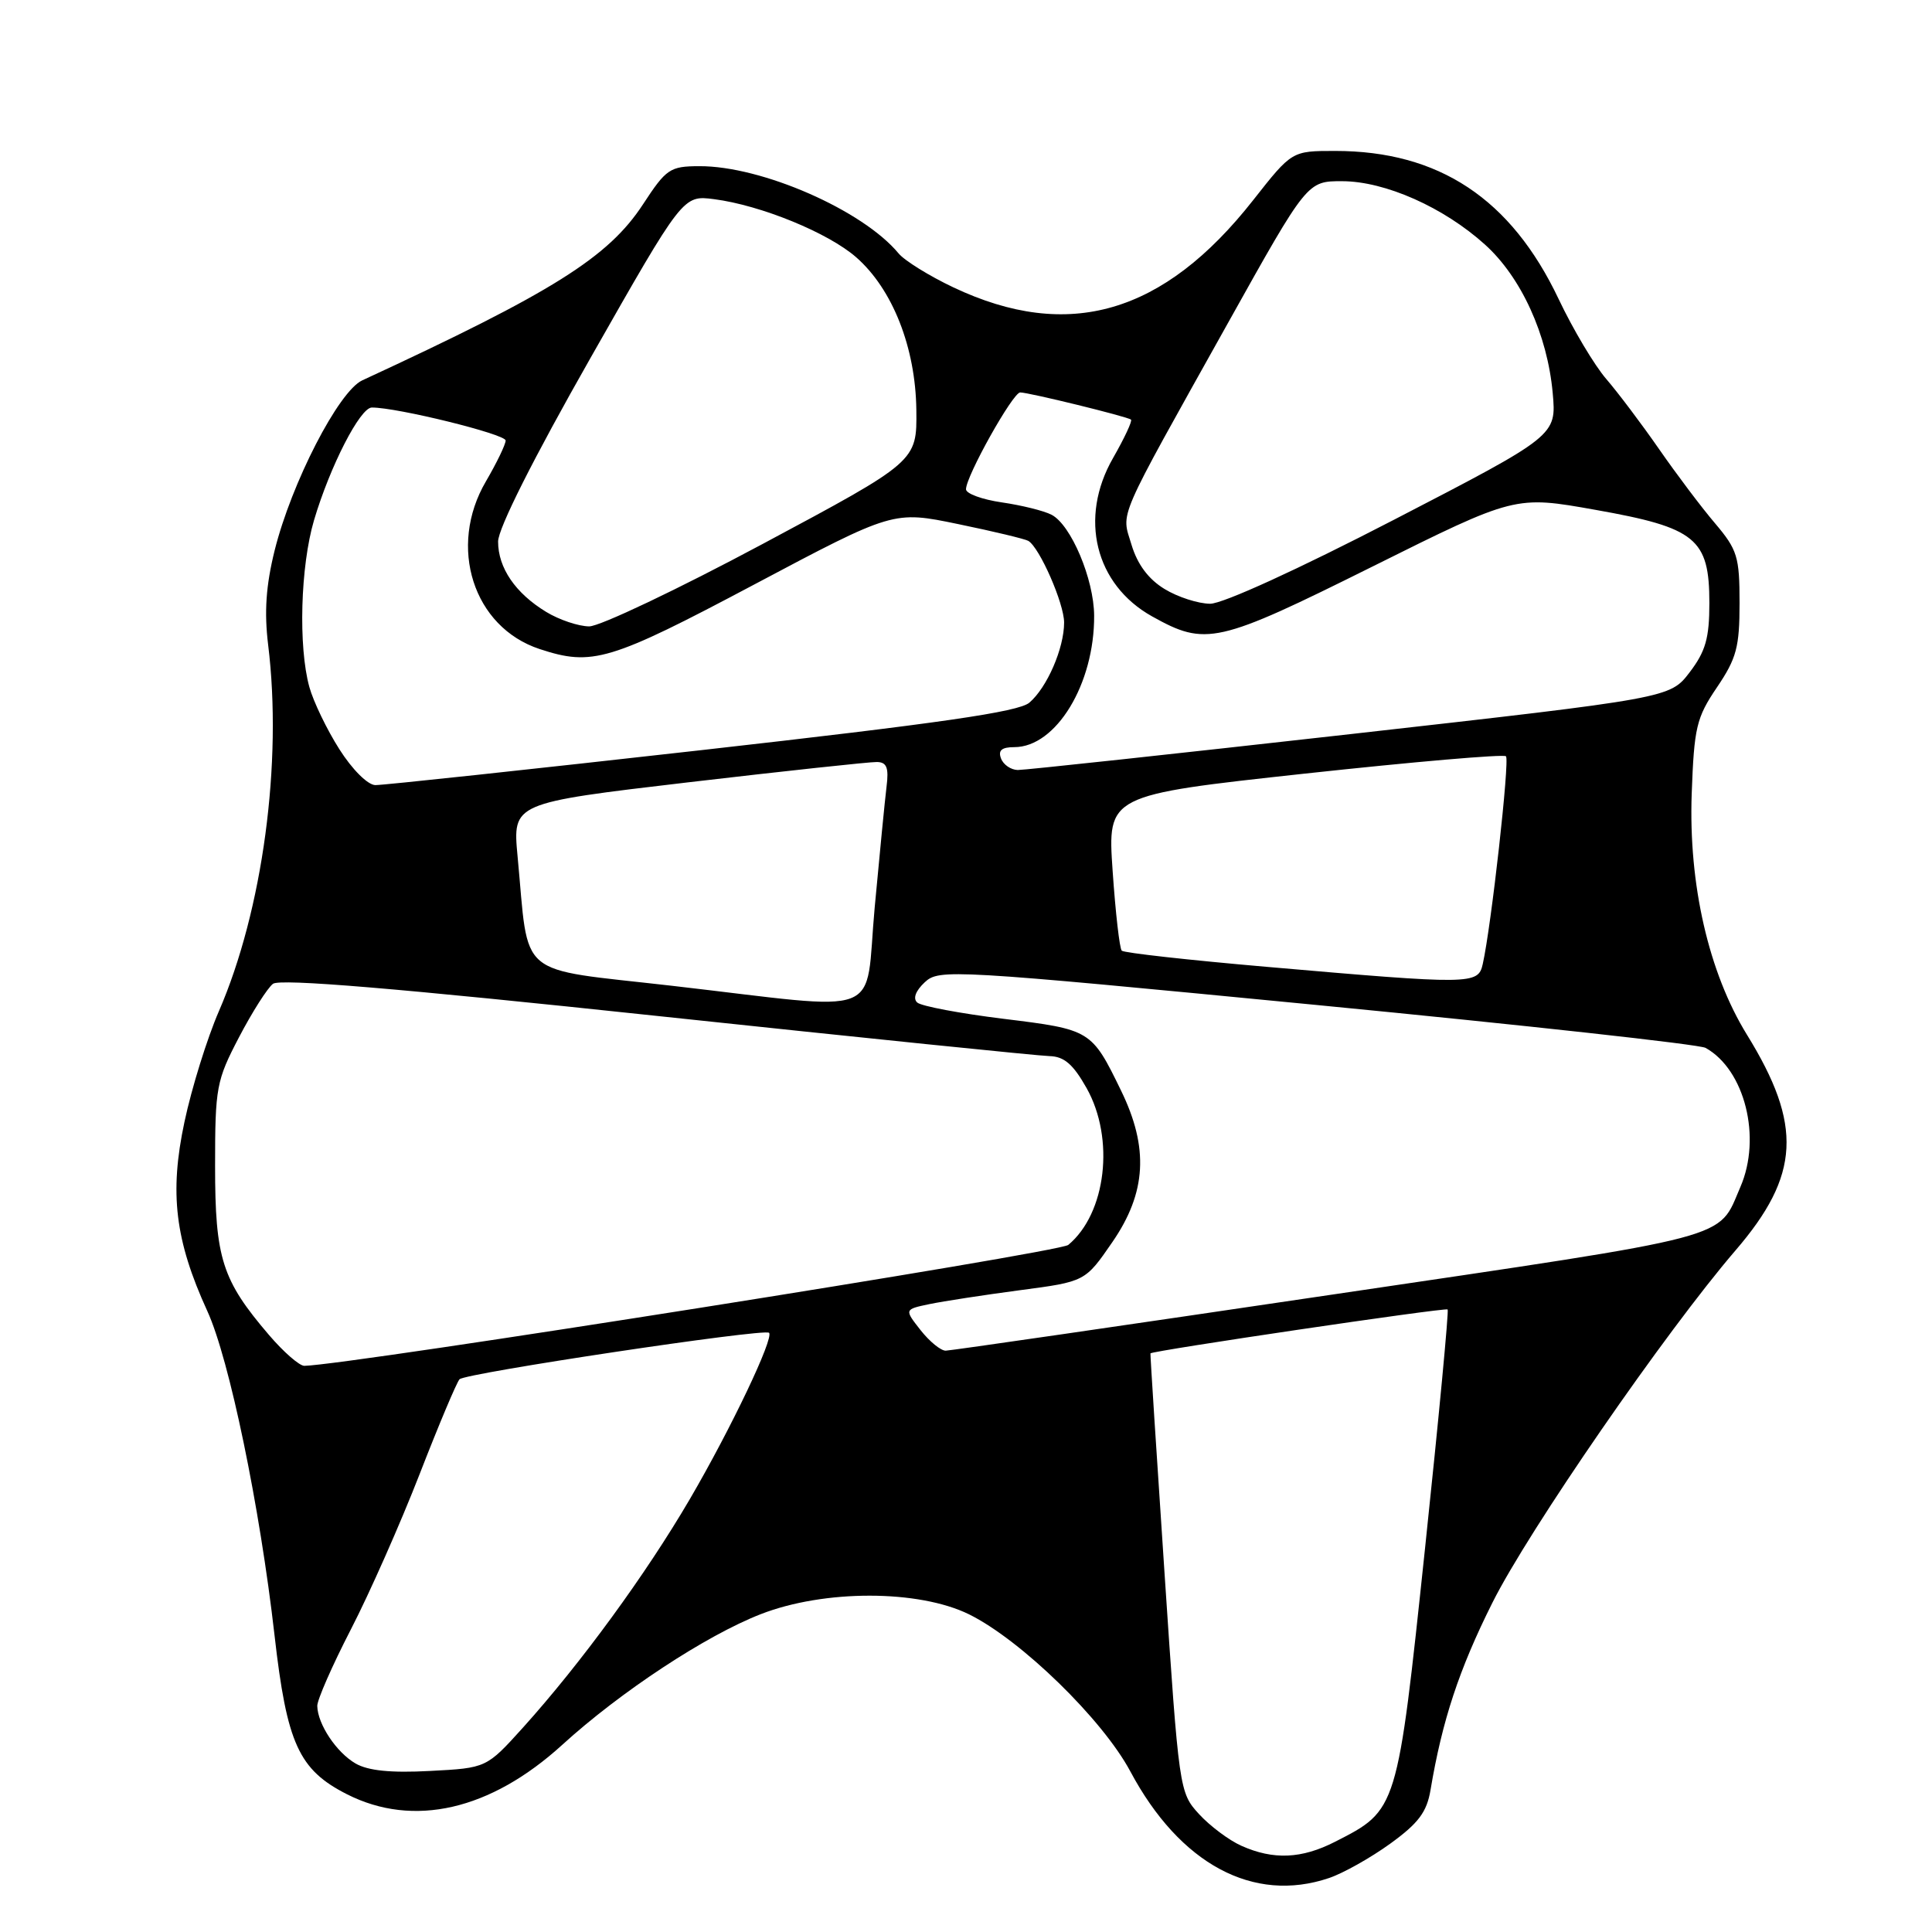 <?xml version="1.0" encoding="UTF-8" standalone="no"?>
<!DOCTYPE svg PUBLIC "-//W3C//DTD SVG 1.1//EN" "http://www.w3.org/Graphics/SVG/1.1/DTD/svg11.dtd" >
<svg xmlns="http://www.w3.org/2000/svg" xmlns:xlink="http://www.w3.org/1999/xlink" version="1.1" viewBox="0 0 256 256">
 <g >
 <path fill="currentColor"
d=" M 176.10 248.85 C 177.97 248.22 181.62 246.17 184.22 244.29 C 187.95 241.59 189.06 240.11 189.55 237.19 C 191.09 228.00 193.33 221.20 197.74 212.39 C 202.53 202.79 220.75 176.40 229.96 165.69 C 238.53 155.73 238.88 149.09 231.47 137.09 C 226.41 128.87 223.73 117.19 224.16 105.17 C 224.48 96.38 224.78 95.10 227.51 91.07 C 230.10 87.24 230.50 85.74 230.50 79.92 C 230.50 73.77 230.22 72.85 227.25 69.34 C 225.45 67.23 222.12 62.80 219.83 59.50 C 217.54 56.20 214.39 52.02 212.83 50.21 C 211.27 48.40 208.43 43.64 206.53 39.63 C 200.22 26.33 190.66 20.00 176.91 20.00 C 171.18 20.00 171.18 20.00 166.06 26.51 C 154.19 41.62 141.58 45.29 126.33 38.08 C 123.12 36.56 119.85 34.53 119.06 33.57 C 114.32 27.85 100.92 21.98 92.66 22.02 C 88.77 22.03 88.28 22.37 85.21 27.06 C 80.61 34.10 73.25 38.72 48.00 50.40 C 44.87 51.85 38.62 63.99 36.39 72.94 C 35.24 77.58 35.00 81.08 35.53 85.44 C 37.45 101.02 34.81 120.62 29.00 134.00 C 27.45 137.57 25.39 144.18 24.44 148.67 C 22.43 158.09 23.19 164.36 27.47 173.72 C 30.39 180.10 34.43 199.60 36.38 216.71 C 38.01 231.04 39.59 234.51 45.98 237.75 C 54.79 242.21 64.98 239.87 74.50 231.20 C 82.21 224.17 93.53 216.72 100.79 213.89 C 109.19 210.61 121.72 210.62 128.41 213.91 C 135.29 217.31 146.09 227.82 149.78 234.73 C 156.34 247.01 166.08 252.24 176.10 248.85 Z  M 164.50 244.58 C 162.85 243.85 160.32 241.95 158.87 240.37 C 156.27 237.53 156.22 237.19 154.31 208.50 C 153.24 192.55 152.40 179.42 152.44 179.33 C 152.57 178.99 191.51 173.23 191.82 173.51 C 191.99 173.67 190.65 187.89 188.83 205.11 C 185.14 239.97 185.19 239.82 176.91 244.04 C 172.47 246.31 168.73 246.47 164.50 244.58 Z  M 47.11 233.67 C 44.58 232.20 42.09 228.47 42.04 226.05 C 42.02 225.26 44.02 220.70 46.49 215.91 C 48.96 211.13 53.05 201.88 55.59 195.36 C 58.12 188.84 60.51 183.17 60.89 182.76 C 61.64 181.95 101.25 176.00 101.90 176.60 C 102.60 177.24 96.88 189.27 91.39 198.67 C 85.57 208.62 76.98 220.38 69.32 228.89 C 64.46 234.27 64.46 234.27 56.98 234.66 C 51.79 234.94 48.77 234.63 47.11 233.67 Z  M 35.64 176.89 C 29.42 169.62 28.50 166.75 28.50 154.50 C 28.50 144.09 28.67 143.18 31.67 137.44 C 33.41 134.11 35.44 130.92 36.17 130.36 C 37.09 129.65 52.57 130.94 87.00 134.61 C 114.23 137.51 137.65 139.91 139.07 139.94 C 141.01 139.99 142.20 141.02 143.98 144.18 C 147.74 150.87 146.58 160.78 141.55 164.96 C 140.33 165.97 46.18 180.87 40.33 180.98 C 39.68 180.99 37.57 179.15 35.64 176.89 Z  M 121.98 176.25 C 119.82 173.50 119.82 173.50 123.16 172.80 C 125.00 172.42 130.39 171.59 135.14 170.96 C 143.79 169.82 143.79 169.82 147.39 164.59 C 151.91 158.03 152.25 152.10 148.54 144.50 C 144.64 136.48 144.53 136.42 132.99 135.00 C 127.22 134.29 122.07 133.32 121.54 132.84 C 120.94 132.31 121.32 131.29 122.54 130.15 C 124.44 128.38 126.02 128.47 174.50 133.17 C 202.00 135.84 225.18 138.39 226.00 138.85 C 231.20 141.75 233.45 150.73 230.61 157.28 C 227.56 164.32 230.50 163.55 176.46 171.55 C 148.98 175.62 125.97 178.96 125.32 178.97 C 124.67 178.99 123.17 177.76 121.98 176.25 Z  M 89.03 130.62 C 68.13 128.22 70.14 129.90 68.58 113.45 C 67.92 106.40 67.92 106.40 91.21 103.66 C 104.02 102.16 115.26 100.95 116.19 100.97 C 117.50 100.99 117.79 101.72 117.47 104.25 C 117.25 106.04 116.55 113.24 115.90 120.25 C 114.53 135.18 117.77 133.93 89.03 130.62 Z  M 167.83 128.11 C 157.56 127.22 148.92 126.26 148.64 125.97 C 148.35 125.69 147.81 120.94 147.43 115.41 C 146.74 105.36 146.74 105.36 172.87 102.51 C 187.24 100.95 199.25 99.91 199.55 100.21 C 200.06 100.73 197.60 122.75 196.47 127.75 C 195.86 130.47 195.06 130.48 167.83 128.11 Z  M 44.97 99.28 C 43.32 96.69 41.53 92.98 40.99 91.03 C 39.51 85.68 39.81 75.02 41.61 68.93 C 43.73 61.78 47.72 54.00 49.27 54.00 C 52.60 53.98 67.00 57.53 67.00 58.37 C 67.00 58.89 65.82 61.33 64.39 63.78 C 59.30 72.46 62.71 83.10 71.50 86.00 C 78.48 88.30 80.77 87.62 99.94 77.45 C 118.38 67.67 118.38 67.67 126.94 69.44 C 131.65 70.41 135.84 71.42 136.26 71.67 C 137.77 72.58 141.00 79.97 141.00 82.49 C 141.00 85.90 138.74 91.11 136.39 93.11 C 134.95 94.33 124.57 95.83 93.00 99.39 C 70.17 101.96 50.70 104.05 49.73 104.03 C 48.72 104.01 46.66 101.95 44.97 99.28 Z  M 132.64 100.50 C 132.23 99.43 132.73 99.00 134.40 99.00 C 139.94 99.00 145.03 90.62 144.98 81.57 C 144.95 76.74 141.92 69.55 139.34 68.21 C 138.33 67.68 135.36 66.95 132.75 66.57 C 130.14 66.19 128.00 65.41 128.00 64.83 C 128.00 63.09 134.21 52.00 135.18 52.00 C 136.33 52.00 149.38 55.20 149.86 55.60 C 150.07 55.76 148.99 58.06 147.48 60.70 C 142.93 68.63 145.11 77.46 152.65 81.67 C 159.78 85.65 161.29 85.31 181.86 75.07 C 200.76 65.66 200.76 65.66 211.42 67.56 C 224.73 69.92 226.50 71.37 226.50 79.91 C 226.50 84.56 226.00 86.31 223.89 89.08 C 221.28 92.50 221.28 92.50 178.89 97.28 C 155.58 99.90 135.76 102.04 134.86 102.03 C 133.95 102.01 132.95 101.33 132.64 100.50 Z  M 72.37 81.08 C 68.29 78.60 66.00 75.24 66.00 71.76 C 66.00 70.04 70.66 60.77 78.25 47.42 C 90.50 25.86 90.50 25.86 94.61 26.39 C 100.81 27.19 109.76 30.85 113.46 34.10 C 118.28 38.33 121.32 46.06 121.42 54.32 C 121.50 61.14 121.50 61.14 101.07 72.07 C 89.83 78.08 79.48 83.00 78.07 83.00 C 76.66 82.99 74.09 82.13 72.37 81.08 Z  M 154.30 78.04 C 152.18 76.75 150.72 74.79 149.94 72.21 C 148.58 67.66 147.70 69.69 162.74 42.75 C 173.21 24.00 173.21 24.00 177.85 24.01 C 183.54 24.02 191.30 27.47 196.77 32.41 C 201.57 36.74 205.04 44.35 205.74 52.06 C 206.25 57.72 206.25 57.72 184.73 68.86 C 172.04 75.43 162.03 80.00 160.35 80.00 C 158.78 79.99 156.06 79.12 154.30 78.04 Z "/>
</g>
</svg>